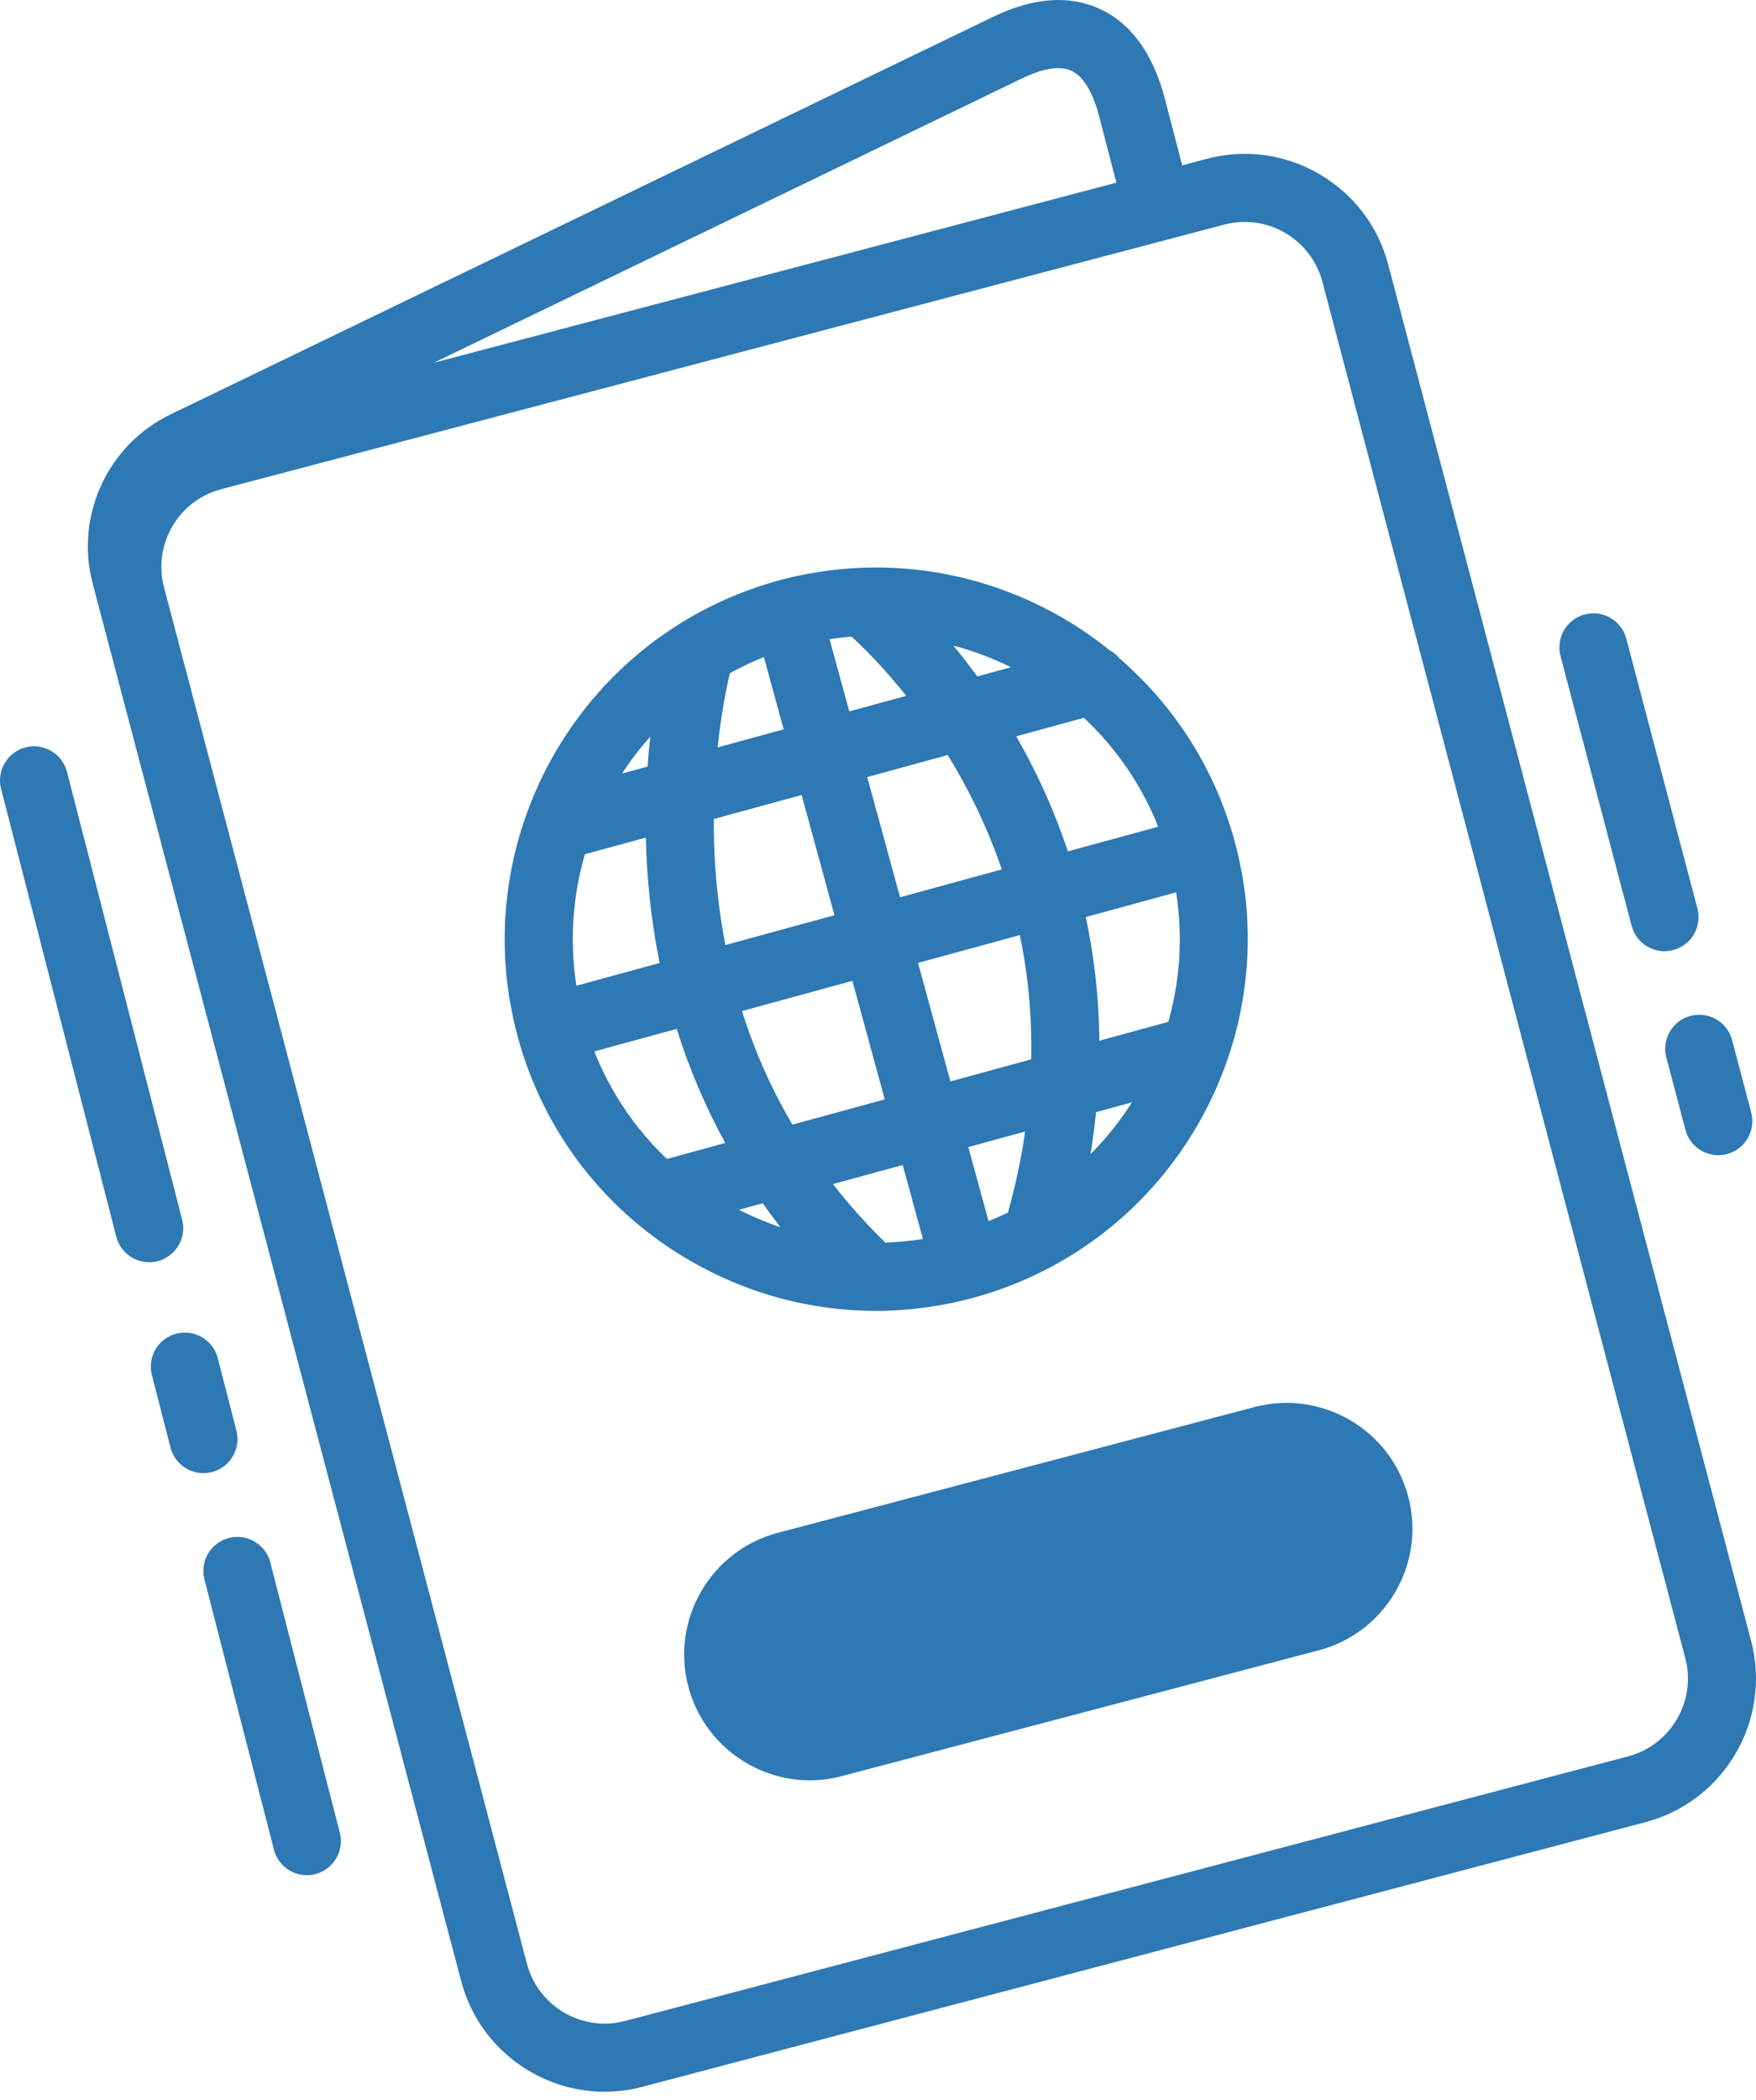 <svg width="46" height="55" viewBox="0 0 46 55" fill="none" xmlns="http://www.w3.org/2000/svg">
<path d="M45.871 42.97L36.365 6.928C36.1 5.924 35.46 5.082 34.562 4.56C33.665 4.036 32.617 3.895 31.613 4.159L30.968 4.33L30.515 2.584C30.203 1.401 29.628 0.609 28.808 0.232C28.002 -0.138 27.057 -0.065 26 0.448L4.459 10.857C2.816 11.654 1.961 13.514 2.427 15.281L11.934 51.327H11.934L12.08 51.882C12.345 52.886 12.985 53.727 13.883 54.25C14.485 54.601 15.155 54.781 15.834 54.781C16.167 54.781 16.502 54.738 16.832 54.651L43.102 47.722C45.176 47.175 46.418 45.043 45.871 42.97ZM26.776 2.052C27.052 1.918 27.407 1.784 27.723 1.784C27.844 1.784 27.96 1.804 28.064 1.852C28.454 2.031 28.675 2.596 28.792 3.04L29.244 4.784L17.029 8.006L11.364 9.5L26.776 2.052ZM42.648 45.998L16.378 52.927C15.834 53.071 15.266 52.993 14.78 52.71C14.294 52.427 13.947 51.971 13.803 51.427L13.657 50.873L4.298 15.386C4.154 14.841 4.231 14.274 4.514 13.787C4.798 13.301 5.254 12.954 5.798 12.811L32.067 5.883C32.246 5.835 32.428 5.812 32.608 5.812C32.976 5.812 33.339 5.909 33.665 6.099C34.151 6.383 34.498 6.838 34.642 7.382L44.147 43.424C44.444 44.547 43.771 45.702 42.648 45.998Z" fill="#2E78B4"/>
<path d="M22.938 34.331C23.8 34.331 24.667 34.215 25.52 33.982C25.693 33.935 25.864 33.882 26.032 33.826C26.06 33.817 26.088 33.806 26.116 33.796C26.26 33.747 26.403 33.694 26.544 33.639C26.56 33.633 26.576 33.625 26.592 33.619C26.746 33.557 26.898 33.491 27.047 33.422C27.05 33.421 27.054 33.419 27.057 33.417C27.385 33.265 27.701 33.096 28.006 32.91C28.007 32.91 28.007 32.909 28.008 32.909C30.05 31.666 31.541 29.72 32.24 27.489C32.253 27.45 32.265 27.411 32.277 27.371C32.302 27.29 32.325 27.207 32.347 27.125C32.361 27.074 32.374 27.023 32.387 26.972C32.407 26.892 32.427 26.813 32.446 26.733C32.46 26.671 32.472 26.609 32.485 26.546C32.51 26.425 32.533 26.303 32.553 26.18C32.565 26.109 32.577 26.038 32.587 25.966C32.597 25.898 32.606 25.83 32.614 25.762C32.623 25.686 32.632 25.611 32.639 25.535C32.645 25.472 32.652 25.409 32.657 25.345C32.666 25.227 32.673 25.109 32.678 24.99C32.681 24.938 32.681 24.885 32.683 24.833C32.685 24.728 32.687 24.623 32.686 24.518C32.686 24.464 32.684 24.409 32.683 24.355C32.681 24.259 32.677 24.163 32.672 24.067C32.669 24.017 32.667 23.967 32.663 23.917C32.653 23.775 32.641 23.633 32.625 23.491C32.623 23.476 32.621 23.461 32.619 23.447C32.603 23.315 32.584 23.184 32.563 23.052C32.556 23.007 32.548 22.961 32.54 22.915C32.521 22.809 32.5 22.703 32.478 22.597C32.469 22.553 32.46 22.509 32.45 22.465C32.417 22.319 32.382 22.173 32.342 22.027C32.303 21.882 32.259 21.738 32.213 21.596C32.199 21.554 32.185 21.512 32.17 21.47C32.135 21.366 32.098 21.262 32.06 21.16C32.044 21.119 32.029 21.078 32.013 21.037C31.96 20.9 31.904 20.765 31.845 20.633C31.841 20.623 31.836 20.613 31.832 20.604C31.776 20.48 31.718 20.359 31.658 20.239C31.637 20.197 31.615 20.155 31.594 20.113C31.547 20.022 31.498 19.932 31.448 19.843C31.425 19.802 31.403 19.762 31.38 19.721C31.309 19.6 31.238 19.48 31.163 19.362C31.15 19.343 31.136 19.323 31.123 19.303C31.059 19.204 30.992 19.106 30.924 19.009C30.895 18.967 30.865 18.925 30.834 18.884C30.779 18.807 30.722 18.732 30.665 18.658C30.634 18.617 30.603 18.577 30.571 18.537C30.488 18.433 30.404 18.33 30.317 18.23C30.292 18.202 30.267 18.175 30.242 18.147C30.173 18.069 30.103 17.992 30.031 17.916C29.993 17.876 29.954 17.836 29.915 17.797C29.854 17.733 29.791 17.672 29.728 17.61C29.689 17.573 29.65 17.535 29.61 17.498C29.515 17.408 29.418 17.32 29.319 17.235C29.247 17.151 29.163 17.08 29.067 17.028C28.956 16.939 28.844 16.852 28.729 16.767C28.725 16.765 28.721 16.762 28.717 16.759C28.605 16.676 28.491 16.596 28.375 16.519C28.369 16.515 28.364 16.511 28.358 16.507C28.242 16.43 28.125 16.355 28.006 16.283C28.001 16.28 27.997 16.277 27.992 16.275C27.871 16.201 27.748 16.131 27.625 16.063C27.624 16.062 27.623 16.062 27.623 16.062C26.099 15.228 24.354 14.798 22.56 14.87C22.56 14.87 22.56 14.87 22.56 14.87C22.552 14.871 22.545 14.871 22.538 14.871C22.352 14.879 22.166 14.892 21.98 14.911C21.978 14.911 21.976 14.911 21.973 14.911C21.809 14.928 21.645 14.949 21.481 14.974C21.466 14.976 21.451 14.978 21.435 14.981C21.285 15.005 21.135 15.033 20.985 15.063C20.958 15.069 20.931 15.073 20.904 15.079C20.732 15.116 20.559 15.158 20.387 15.205C20.245 15.243 20.106 15.286 19.968 15.331C19.925 15.345 19.882 15.359 19.839 15.373C19.737 15.408 19.637 15.444 19.538 15.481C19.471 15.506 19.404 15.532 19.337 15.559C19.252 15.593 19.167 15.628 19.082 15.665C19.006 15.697 18.931 15.732 18.856 15.767C18.82 15.783 18.784 15.801 18.748 15.818C18.472 15.95 18.204 16.095 17.944 16.25C17.939 16.253 17.935 16.256 17.93 16.259C17.793 16.342 17.658 16.428 17.526 16.517C17.523 16.518 17.521 16.519 17.519 16.521C16.599 17.142 15.802 17.91 15.153 18.783C15.15 18.786 15.148 18.79 15.146 18.792C14.573 19.565 14.116 20.418 13.792 21.324C13.783 21.345 13.775 21.365 13.768 21.387C13.768 21.387 13.768 21.387 13.768 21.387C13.736 21.479 13.706 21.572 13.677 21.664C13.665 21.7 13.654 21.736 13.643 21.773C13.616 21.862 13.589 21.952 13.565 22.043C13.555 22.078 13.546 22.114 13.536 22.15C13.461 22.437 13.399 22.728 13.351 23.023C13.342 23.076 13.333 23.13 13.325 23.184C13.313 23.264 13.302 23.343 13.293 23.423C13.285 23.485 13.278 23.548 13.272 23.611C13.264 23.685 13.256 23.759 13.25 23.834C13.24 23.96 13.232 24.087 13.227 24.213C13.225 24.275 13.225 24.336 13.223 24.397C13.222 24.481 13.22 24.564 13.221 24.648C13.221 24.71 13.222 24.773 13.224 24.835C13.226 24.924 13.23 25.014 13.234 25.103C13.237 25.157 13.239 25.212 13.243 25.266C13.253 25.406 13.265 25.546 13.281 25.686C13.284 25.717 13.289 25.748 13.293 25.779C13.307 25.895 13.324 26.011 13.342 26.127C13.35 26.176 13.359 26.225 13.367 26.274C13.386 26.378 13.406 26.482 13.428 26.586C13.437 26.631 13.446 26.676 13.456 26.721C13.489 26.867 13.524 27.014 13.564 27.16C14.249 29.667 15.871 31.758 18.129 33.047C19.619 33.897 21.268 34.331 22.938 34.331ZM20.445 32.141C20.335 32.104 20.226 32.064 20.118 32.022C20.083 32.009 20.048 31.994 20.013 31.98C19.937 31.95 19.861 31.918 19.785 31.885C19.749 31.869 19.712 31.853 19.676 31.837C19.584 31.795 19.492 31.751 19.402 31.706C19.387 31.698 19.371 31.692 19.356 31.684L19.98 31.513C20.13 31.725 20.285 31.935 20.445 32.141C20.445 32.141 20.445 32.141 20.445 32.141ZM19.437 26.479L22.329 25.688L23.177 28.792L20.758 29.453C20.209 28.52 19.767 27.528 19.437 26.479ZM24.176 32.449C24.02 32.473 23.864 32.493 23.707 32.508C23.692 32.51 23.677 32.511 23.662 32.512C23.505 32.527 23.348 32.537 23.191 32.542C22.692 32.055 22.236 31.544 21.819 31.01L23.647 30.511L24.177 32.449C24.177 32.449 24.177 32.449 24.176 32.449ZM26.405 31.756C26.405 31.756 26.405 31.756 26.405 31.756C26.238 31.836 26.069 31.91 25.896 31.979L25.366 30.041L26.854 29.634C26.755 30.318 26.609 31.025 26.405 31.756ZM27.012 27.743L24.897 28.322L24.049 25.218L26.716 24.489C26.925 25.489 27.037 26.576 27.012 27.743ZM28.567 30.226C28.628 29.853 28.675 29.487 28.712 29.127L29.653 28.869C29.337 29.364 28.974 29.819 28.567 30.226ZM30.809 23.37C30.831 23.51 30.849 23.649 30.863 23.788C30.864 23.797 30.865 23.806 30.866 23.815C30.879 23.947 30.889 24.079 30.896 24.212C30.896 24.222 30.897 24.233 30.897 24.244C30.903 24.376 30.906 24.509 30.906 24.641C30.905 24.649 30.906 24.657 30.905 24.665C30.904 24.804 30.9 24.943 30.892 25.081C30.892 25.082 30.892 25.082 30.892 25.082C30.857 25.65 30.761 26.212 30.605 26.762L28.799 27.255C28.788 26.091 28.655 25.009 28.443 24.017L30.809 23.37ZM28.393 18.799C28.601 18.993 28.798 19.199 28.985 19.415C28.986 19.417 28.988 19.419 28.989 19.421C29.268 19.746 29.523 20.095 29.748 20.466C29.749 20.467 29.749 20.467 29.749 20.468C29.976 20.84 30.174 21.235 30.339 21.651C30.339 21.651 30.339 21.651 30.339 21.651L27.974 22.297C27.646 21.312 27.253 20.443 26.853 19.701C26.776 19.559 26.699 19.42 26.62 19.284L28.393 18.799ZM24.974 16.907C25.102 16.941 25.229 16.978 25.355 17.018C25.359 17.019 25.363 17.021 25.367 17.022C25.75 17.145 26.122 17.296 26.481 17.474C26.481 17.474 26.482 17.474 26.482 17.474L25.601 17.715C25.387 17.422 25.176 17.152 24.974 16.907ZM26.243 22.77L23.578 23.499L22.718 20.351L24.826 19.774C25.348 20.622 25.851 21.623 26.243 22.77ZM21.732 16.741C21.921 16.711 22.11 16.688 22.298 16.672C22.301 16.672 22.304 16.672 22.306 16.671C22.603 16.943 23.136 17.466 23.739 18.224L22.248 18.631L21.731 16.741C21.731 16.741 21.732 16.741 21.732 16.741ZM19.119 17.63C19.119 17.63 19.12 17.63 19.12 17.63C19.257 17.554 19.396 17.483 19.538 17.416C19.55 17.41 19.561 17.405 19.573 17.399C19.716 17.332 19.862 17.268 20.01 17.209C20.011 17.209 20.011 17.209 20.011 17.209L20.529 19.101L18.799 19.574C18.893 18.687 19.031 18.007 19.119 17.63ZM20.999 20.82L21.859 23.969L19.001 24.75C18.873 24.079 18.782 23.388 18.735 22.677C18.707 22.252 18.696 21.842 18.697 21.45L20.999 20.82ZM17.035 19.292C17.007 19.539 16.983 19.8 16.964 20.076L16.295 20.259C16.516 19.918 16.764 19.596 17.035 19.292ZM15.099 25.816C15.077 25.674 15.059 25.532 15.044 25.39C15.043 25.375 15.042 25.36 15.04 25.344C15.028 25.217 15.019 25.09 15.013 24.963C15.012 24.941 15.011 24.919 15.011 24.897C15.006 24.776 15.004 24.657 15.005 24.537C15.005 24.512 15.005 24.486 15.006 24.462C15.008 24.343 15.012 24.226 15.02 24.108C15.021 24.084 15.022 24.06 15.024 24.035C15.033 23.914 15.044 23.792 15.059 23.671C15.061 23.653 15.062 23.635 15.065 23.617C15.117 23.194 15.204 22.777 15.323 22.372L16.919 21.935C16.925 22.193 16.935 22.456 16.952 22.725C17.006 23.577 17.116 24.41 17.28 25.22L15.099 25.816C15.099 25.817 15.099 25.816 15.099 25.816ZM16.144 28.7C16.14 28.693 16.136 28.686 16.132 28.68C16.064 28.566 15.999 28.45 15.937 28.333C15.932 28.323 15.927 28.314 15.922 28.305C15.86 28.187 15.801 28.068 15.745 27.947C15.742 27.939 15.738 27.932 15.735 27.924C15.676 27.796 15.62 27.667 15.569 27.536L17.726 26.946C18.053 27.99 18.481 28.987 18.999 29.934L17.47 30.352C16.954 29.862 16.509 29.307 16.144 28.7Z" fill="#2E78B4"/>
<path d="M32.864 36.849L20.377 40.143C18.62 40.606 17.568 42.412 18.031 44.169C18.256 45.02 18.798 45.733 19.558 46.175C20.069 46.473 20.636 46.625 21.211 46.625C21.493 46.625 21.777 46.588 22.057 46.514L34.544 43.221C35.395 42.996 36.108 42.454 36.551 41.694C36.994 40.933 37.115 40.046 36.89 39.195C36.427 37.438 34.621 36.387 32.864 36.849Z" fill="#2E78B4"/>
<path d="M4.772 31.944L1.755 20.214C1.632 19.738 1.145 19.451 0.669 19.573C0.193 19.696 -0.094 20.182 0.028 20.659L3.046 32.388C3.149 32.79 3.511 33.057 3.908 33.057C3.982 33.057 4.056 33.048 4.131 33.029C4.608 32.906 4.894 32.421 4.772 31.944Z" fill="#2E78B4"/>
<path d="M5.552 38.552C6.029 38.43 6.316 37.944 6.193 37.467L5.705 35.569C5.582 35.092 5.096 34.805 4.619 34.928C4.143 35.05 3.856 35.536 3.979 36.013L4.467 37.911C4.57 38.314 4.932 38.581 5.329 38.581C5.403 38.581 5.478 38.572 5.552 38.552Z" fill="#2E78B4"/>
<path d="M7.081 40.92C6.958 40.443 6.472 40.156 5.996 40.279C5.519 40.401 5.232 40.887 5.355 41.364L7.176 48.441C7.279 48.843 7.641 49.11 8.038 49.11C8.112 49.11 8.186 49.101 8.261 49.082C8.737 48.959 9.024 48.474 8.902 47.997L7.081 40.92Z" fill="#2E78B4"/>
<path d="M43.651 27.694L44.151 29.59C44.257 29.989 44.617 30.254 45.012 30.254C45.087 30.254 45.164 30.244 45.24 30.224C45.716 30.099 46 29.611 45.874 29.135L45.375 27.239C45.249 26.764 44.762 26.48 44.286 26.605C43.81 26.73 43.526 27.218 43.651 27.694Z" fill="#2E78B4"/>
<path d="M42.742 24.247C42.848 24.647 43.208 24.911 43.603 24.911C43.679 24.911 43.755 24.902 43.831 24.881C44.307 24.756 44.591 24.268 44.466 23.793L42.603 16.727C42.477 16.251 41.99 15.967 41.514 16.092C41.038 16.217 40.754 16.705 40.879 17.181L42.742 24.247Z" fill="#2E78B4"/>
</svg>
